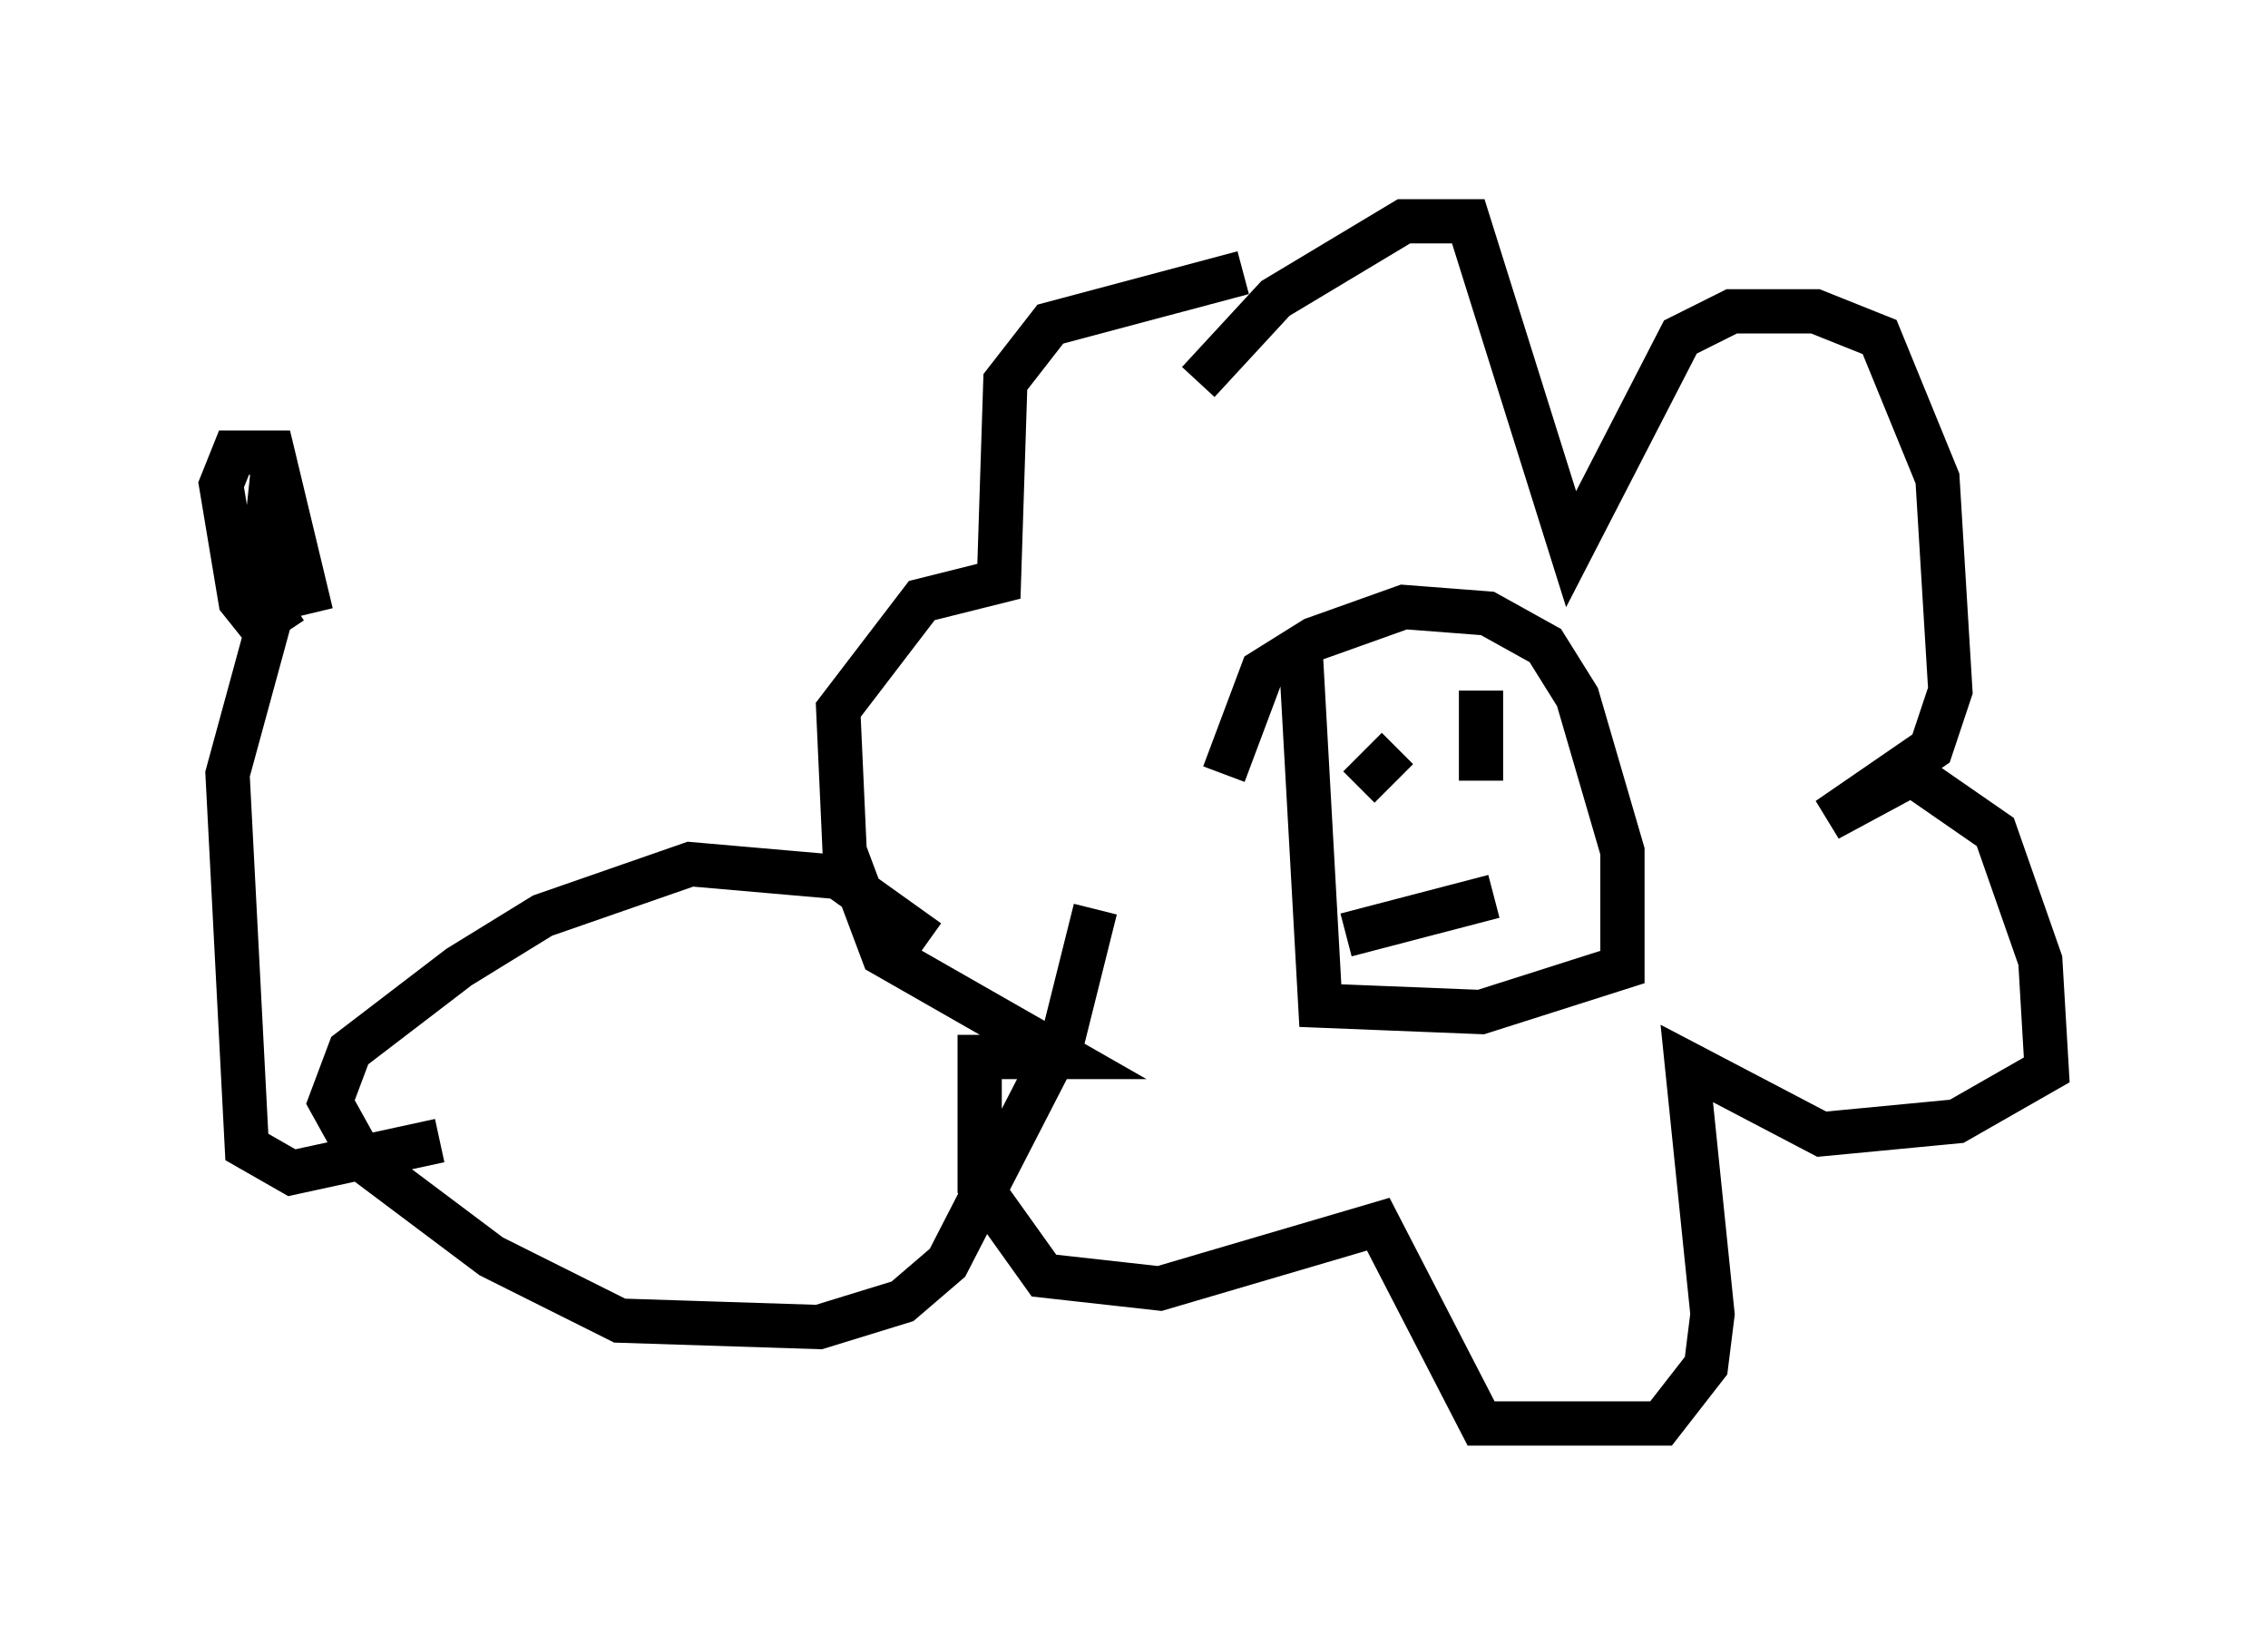 <?xml version="1.0" encoding="utf-8" ?>
<svg baseProfile="full" height="37.162" version="1.1" width="51.251" xmlns="http://www.w3.org/2000/svg" xmlns:ev="http://www.w3.org/2001/xml-events" xmlns:xlink="http://www.w3.org/1999/xlink"><defs /><rect fill="white" height="37.162" width="51.251" x="0" y="0" /><path d="M26.352, 11.391 m0.726, -2.76 l1.743, -1.888 2.905, -1.743 l1.453, 0.0 2.324, 7.408 l2.469, -4.793 1.162, -0.581 l1.888, 0.0 1.453, 0.581 l1.307, 3.196 0.291, 4.793 l-0.436, 1.307 -2.324, 1.598 l1.888, -1.017 1.888, 1.307 l1.017, 2.905 0.145, 2.469 l-2.034, 1.162 -3.05, 0.291 l-3.05, -1.598 0.581, 5.665 l-0.145, 1.162 -1.017, 1.307 l-4.067, 0.0 -2.324, -4.503 l-4.939, 1.453 -2.615, -0.291 l-1.453, -2.034 0.0, -2.905 l1.888, 0.0 -4.067, -2.324 l-0.872, -2.324 -0.145, -3.196 l1.888, -2.469 1.743, -0.436 l0.145, -4.503 1.017, -1.307 l4.358, -1.162 m-0.436, 11.33 l0.872, -2.324 1.162, -0.726 l2.034, -0.726 1.888, 0.145 l1.307, 0.726 0.726, 1.162 l1.017, 3.486 0.0, 2.615 l-3.196, 1.017 -3.631, -0.145 l-0.436, -7.844 m2.179, 2.034 l-0.872, 0.872 m2.76, -2.179 l0.0, 2.034 m-3.05, 3.486 l3.341, -0.872 m-12.782, 1.017 l-2.034, -1.453 -3.341, -0.291 l-3.341, 1.162 -1.888, 1.162 l-2.469, 1.888 -0.436, 1.162 l0.726, 1.307 2.905, 2.179 l2.905, 1.453 4.503, 0.145 l1.888, -0.581 1.017, -0.872 l2.615, -5.084 0.726, -2.905 m-14.816, 5.229 l-3.341, 0.726 -1.017, -0.581 l-0.436, -8.425 0.872, -3.196 l-0.581, -0.726 -0.436, -2.615 l0.291, -0.726 0.872, 0.0 l0.872, 3.631 m-0.581, 0.436 l-0.581, -0.872 0.291, -2.76 m9.006, 20.771 " fill="none" stroke="black" stroke-width="1" /></svg>